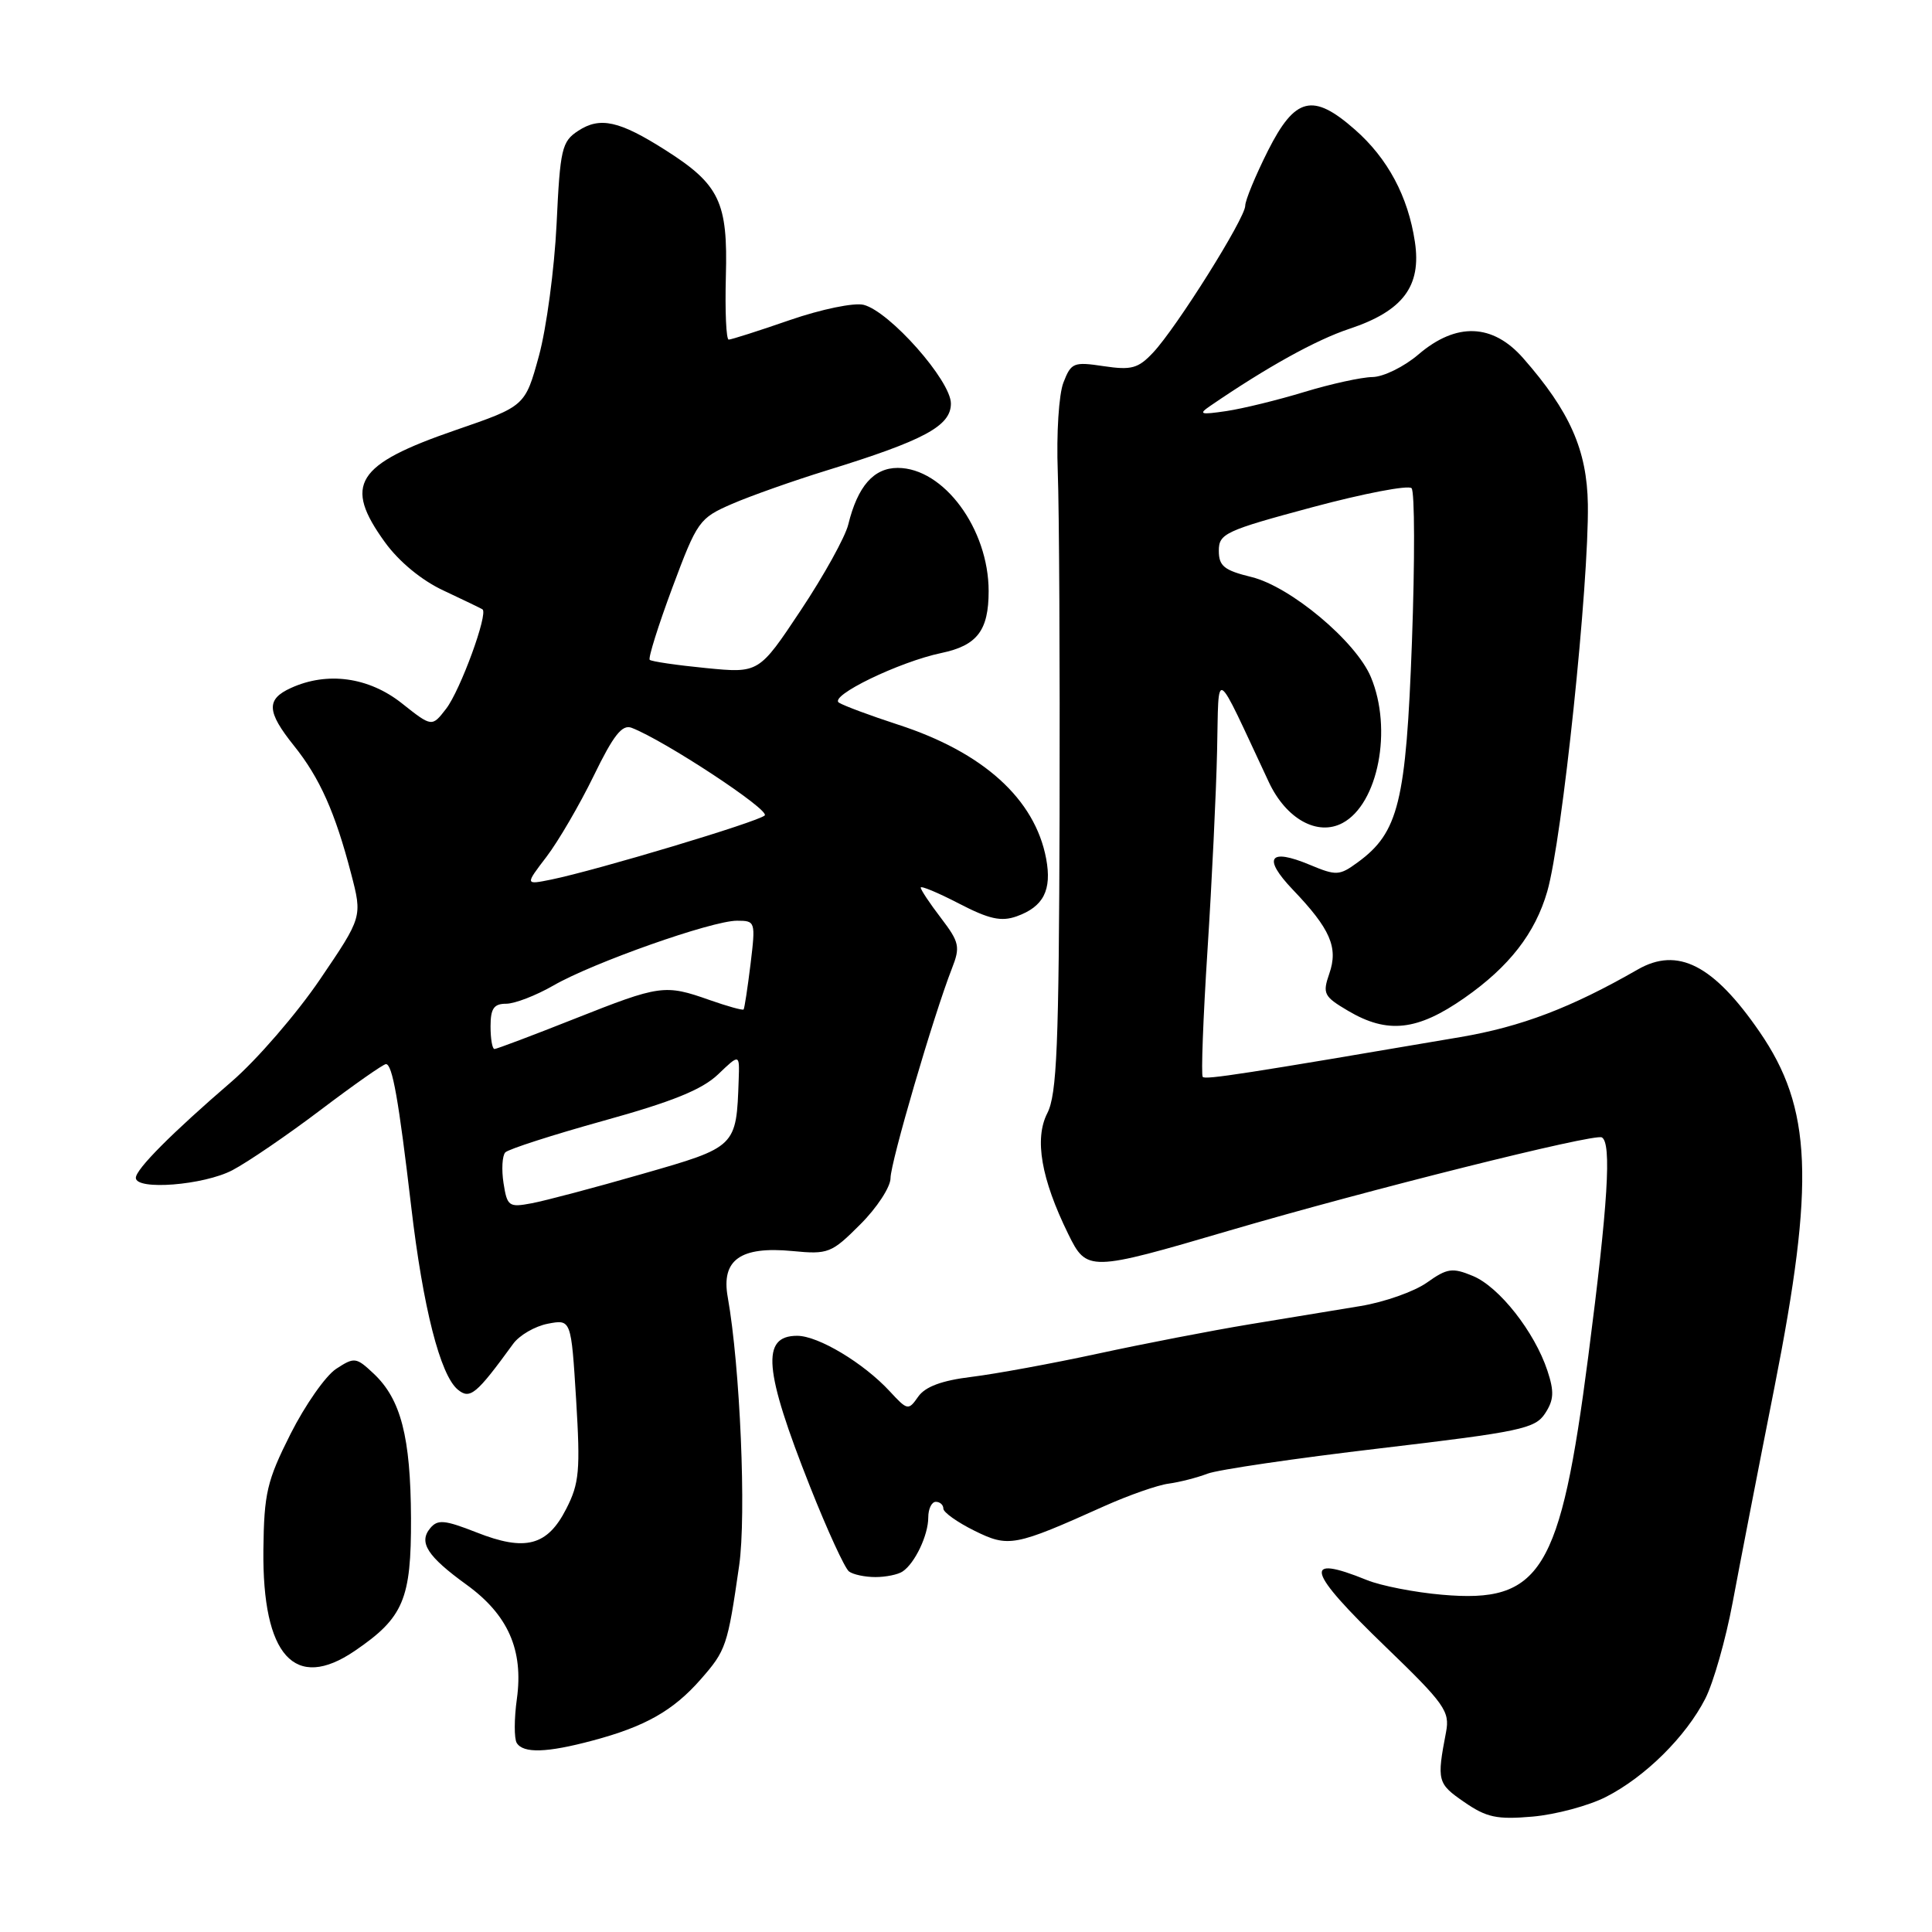 <?xml version="1.0" encoding="UTF-8" standalone="no"?>
<!DOCTYPE svg PUBLIC "-//W3C//DTD SVG 1.1//EN" "http://www.w3.org/Graphics/SVG/1.1/DTD/svg11.dtd" >
<svg xmlns="http://www.w3.org/2000/svg" xmlns:xlink="http://www.w3.org/1999/xlink" version="1.1" viewBox="0 0 256 256">
 <g >
 <path fill="currentColor"
d=" M 212.80 238.10 C 218.00 235.45 223.39 230.11 225.96 225.08 C 227.04 222.96 228.67 217.23 229.58 212.36 C 230.49 207.49 232.98 194.65 235.12 183.84 C 240.51 156.54 240.10 146.82 233.15 136.72 C 227.05 127.85 222.30 125.42 217.00 128.47 C 208.18 133.53 201.60 136.04 193.50 137.42 C 164.92 142.29 159.75 143.09 159.37 142.70 C 159.14 142.47 159.42 134.91 160.00 125.89 C 160.58 116.88 161.15 105.00 161.27 99.50 C 161.53 88.36 160.75 87.89 168.13 103.64 C 170.42 108.52 174.58 110.83 177.90 109.05 C 182.62 106.53 184.54 96.62 181.65 89.72 C 179.68 84.99 170.99 77.72 165.83 76.46 C 162.20 75.57 161.50 75.01 161.50 72.97 C 161.50 70.71 162.35 70.31 173.89 67.21 C 180.71 65.38 186.63 64.25 187.04 64.69 C 187.46 65.14 187.48 74.29 187.09 85.03 C 186.31 106.29 185.32 110.31 179.91 114.26 C 177.48 116.04 177.07 116.06 173.55 114.59 C 168.17 112.34 167.27 113.65 171.29 117.87 C 176.28 123.08 177.35 125.55 176.14 129.01 C 175.22 131.67 175.41 132.04 178.63 133.94 C 183.86 137.03 187.81 136.59 194.05 132.23 C 199.98 128.09 203.42 123.66 205.02 118.12 C 207.00 111.27 210.55 77.38 210.40 66.84 C 210.29 59.65 208.02 54.51 201.83 47.46 C 197.79 42.86 192.97 42.68 187.96 46.96 C 186.06 48.59 183.31 49.94 181.86 49.96 C 180.40 49.98 176.35 50.87 172.86 51.93 C 169.36 53.00 164.70 54.14 162.50 54.47 C 159.04 54.98 158.75 54.89 160.37 53.78 C 167.93 48.61 174.38 45.04 178.80 43.57 C 185.90 41.21 188.37 37.93 187.48 32.04 C 186.58 26.03 183.88 20.98 179.52 17.16 C 173.96 12.27 171.61 12.84 168.01 19.97 C 166.36 23.26 165.00 26.54 165.00 27.26 C 165.00 28.91 155.90 43.41 152.80 46.71 C 150.82 48.82 149.93 49.07 146.25 48.52 C 142.26 47.92 141.93 48.05 140.91 50.69 C 140.30 52.25 139.97 57.49 140.16 62.50 C 140.35 67.45 140.45 87.93 140.40 108.01 C 140.31 138.63 140.05 145.01 138.77 147.51 C 137.04 150.90 137.96 156.20 141.54 163.50 C 144.00 168.52 144.30 168.52 162.92 163.05 C 181.15 157.70 211.26 150.16 212.25 150.71 C 213.57 151.43 213.07 159.50 210.45 179.76 C 206.75 208.32 204.20 212.47 191.07 211.31 C 187.46 211.00 182.98 210.12 181.13 209.37 C 172.49 205.86 173.11 208.09 183.59 218.20 C 191.43 225.76 192.13 226.76 191.61 229.50 C 190.37 235.98 190.46 236.33 194.00 238.77 C 196.98 240.83 198.34 241.12 203.07 240.71 C 206.14 240.44 210.51 239.27 212.80 238.10 Z  M 78.50 230.64 C 85.47 228.79 89.20 226.68 92.84 222.53 C 96.21 218.69 96.41 218.11 97.94 207.46 C 98.91 200.75 98.07 181.08 96.43 171.88 C 95.54 166.94 98.11 165.11 105.00 165.77 C 109.74 166.23 110.18 166.06 113.99 162.24 C 116.20 160.04 118.00 157.28 118.00 156.11 C 118.00 154.02 123.70 134.56 126.13 128.34 C 127.26 125.46 127.13 124.86 124.69 121.65 C 123.21 119.72 122.00 117.90 122.00 117.61 C 122.00 117.33 124.28 118.28 127.06 119.72 C 131.05 121.79 132.66 122.15 134.71 121.42 C 138.27 120.15 139.40 117.95 138.62 113.77 C 137.13 105.87 130.28 99.67 118.97 96.01 C 115.38 94.84 111.87 93.54 111.17 93.11 C 109.76 92.24 119.15 87.69 124.76 86.52 C 129.48 85.53 131.00 83.54 131.00 78.33 C 131.00 70.08 125.04 62.00 118.95 62.00 C 115.77 62.00 113.64 64.43 112.40 69.50 C 112.00 71.15 109.17 76.26 106.11 80.86 C 100.56 89.21 100.56 89.21 93.53 88.52 C 89.66 88.14 86.32 87.65 86.09 87.43 C 85.87 87.20 87.22 82.90 89.09 77.87 C 92.39 69.03 92.65 68.66 97.00 66.77 C 99.47 65.70 105.10 63.71 109.50 62.35 C 122.47 58.35 126.00 56.45 126.00 53.47 C 126.00 50.44 117.88 41.26 114.43 40.39 C 113.16 40.08 108.84 40.97 104.66 42.41 C 100.54 43.84 96.89 45.00 96.56 45.00 C 96.22 45.00 96.06 41.24 96.18 36.64 C 96.46 26.78 95.35 24.45 88.19 19.90 C 82.06 16.00 79.51 15.44 76.62 17.33 C 74.44 18.75 74.22 19.71 73.75 29.69 C 73.46 35.63 72.41 43.50 71.41 47.16 C 69.58 53.82 69.58 53.82 60.37 56.99 C 47.11 61.56 45.46 64.19 51.02 71.87 C 52.88 74.43 55.88 76.91 58.77 78.25 C 61.37 79.47 63.69 80.59 63.93 80.74 C 64.73 81.27 60.99 91.49 59.11 93.92 C 57.23 96.35 57.23 96.35 53.22 93.17 C 48.85 89.72 43.37 88.96 38.55 91.16 C 35.25 92.66 35.33 94.29 38.95 98.81 C 42.37 103.07 44.41 107.65 46.52 115.75 C 48.02 121.50 48.02 121.50 42.39 129.79 C 39.30 134.34 34.04 140.42 30.72 143.29 C 22.73 150.17 18.00 154.93 18.00 156.07 C 18.00 157.76 26.99 157.05 30.79 155.06 C 32.83 153.99 38.10 150.39 42.50 147.06 C 46.90 143.73 50.79 141.00 51.14 141.00 C 51.99 141.00 52.82 145.68 54.49 159.91 C 56.05 173.26 58.33 182.20 60.66 184.13 C 62.28 185.47 63.11 184.78 68.00 178.06 C 68.83 176.92 70.89 175.73 72.59 175.40 C 75.68 174.81 75.68 174.81 76.34 185.46 C 76.91 194.85 76.76 196.56 75.03 199.93 C 72.53 204.84 69.61 205.61 63.14 203.05 C 58.91 201.39 57.99 201.30 57.00 202.50 C 55.44 204.38 56.62 206.22 61.83 209.99 C 67.32 213.97 69.38 218.63 68.49 225.10 C 68.12 227.74 68.12 230.38 68.47 230.95 C 69.34 232.35 72.45 232.26 78.50 230.64 Z  M 47.01 218.75 C 53.47 214.35 54.50 211.92 54.46 201.17 C 54.41 190.39 53.12 185.40 49.51 182.01 C 47.19 179.83 46.96 179.80 44.54 181.38 C 43.14 182.30 40.43 186.18 38.50 190.00 C 35.37 196.22 34.99 197.85 34.90 205.35 C 34.75 219.41 39.05 224.17 47.01 218.75 Z  M 119.60 208.23 C 121.23 207.14 123.00 203.42 123.00 201.07 C 123.00 199.93 123.45 199.00 124.00 199.00 C 124.55 199.00 125.00 199.40 125.00 199.90 C 125.00 200.39 126.84 201.70 129.10 202.82 C 133.65 205.07 134.40 204.93 146.35 199.56 C 149.57 198.12 153.39 196.78 154.85 196.59 C 156.31 196.39 158.62 195.80 160.00 195.27 C 161.38 194.74 171.68 193.23 182.89 191.91 C 201.44 189.72 203.41 189.31 204.73 187.29 C 205.90 185.51 205.96 184.40 205.04 181.62 C 203.34 176.48 198.65 170.51 195.16 169.07 C 192.44 167.94 191.76 168.04 189.06 169.96 C 187.39 171.14 183.43 172.54 180.26 173.06 C 177.09 173.58 170.45 174.68 165.50 175.49 C 160.55 176.31 151.55 178.05 145.50 179.36 C 139.45 180.67 131.92 182.05 128.76 182.44 C 124.79 182.92 122.60 183.74 121.67 185.06 C 120.37 186.92 120.25 186.90 117.91 184.37 C 114.43 180.60 108.42 177.00 105.63 177.00 C 100.82 177.00 101.21 181.52 107.34 197.00 C 109.63 202.78 111.95 207.83 112.50 208.23 C 113.05 208.64 114.62 208.97 116.00 208.97 C 117.38 208.97 119.00 208.64 119.60 208.23 Z  M 66.72 156.77 C 66.44 154.97 66.55 153.14 66.95 152.70 C 67.36 152.27 73.23 150.38 79.99 148.50 C 89.09 145.98 93.03 144.38 95.15 142.36 C 98.00 139.63 98.00 139.63 97.88 143.06 C 97.57 152.00 97.61 151.97 85.08 155.56 C 78.80 157.37 72.22 159.11 70.45 159.44 C 67.43 160.01 67.20 159.85 66.72 156.77 Z  M 65.00 136.00 C 65.00 133.63 65.44 133.00 67.07 133.00 C 68.21 133.00 71.02 131.91 73.32 130.59 C 78.55 127.57 94.32 122.00 97.65 122.00 C 100.10 122.00 100.13 122.10 99.45 127.75 C 99.06 130.91 98.65 133.62 98.53 133.76 C 98.41 133.90 96.39 133.34 94.03 132.51 C 88.08 130.41 87.48 130.50 76.12 135.00 C 70.57 137.20 65.80 139.00 65.52 139.00 C 65.23 139.00 65.00 137.65 65.00 136.00 Z  M 72.42 113.52 C 73.98 111.47 76.80 106.64 78.67 102.80 C 81.29 97.41 82.44 95.95 83.70 96.44 C 88.04 98.11 102.06 107.33 101.33 108.05 C 100.47 108.89 79.12 115.30 73.03 116.55 C 69.57 117.25 69.57 117.25 72.42 113.52 Z "/>
</g>
</svg>